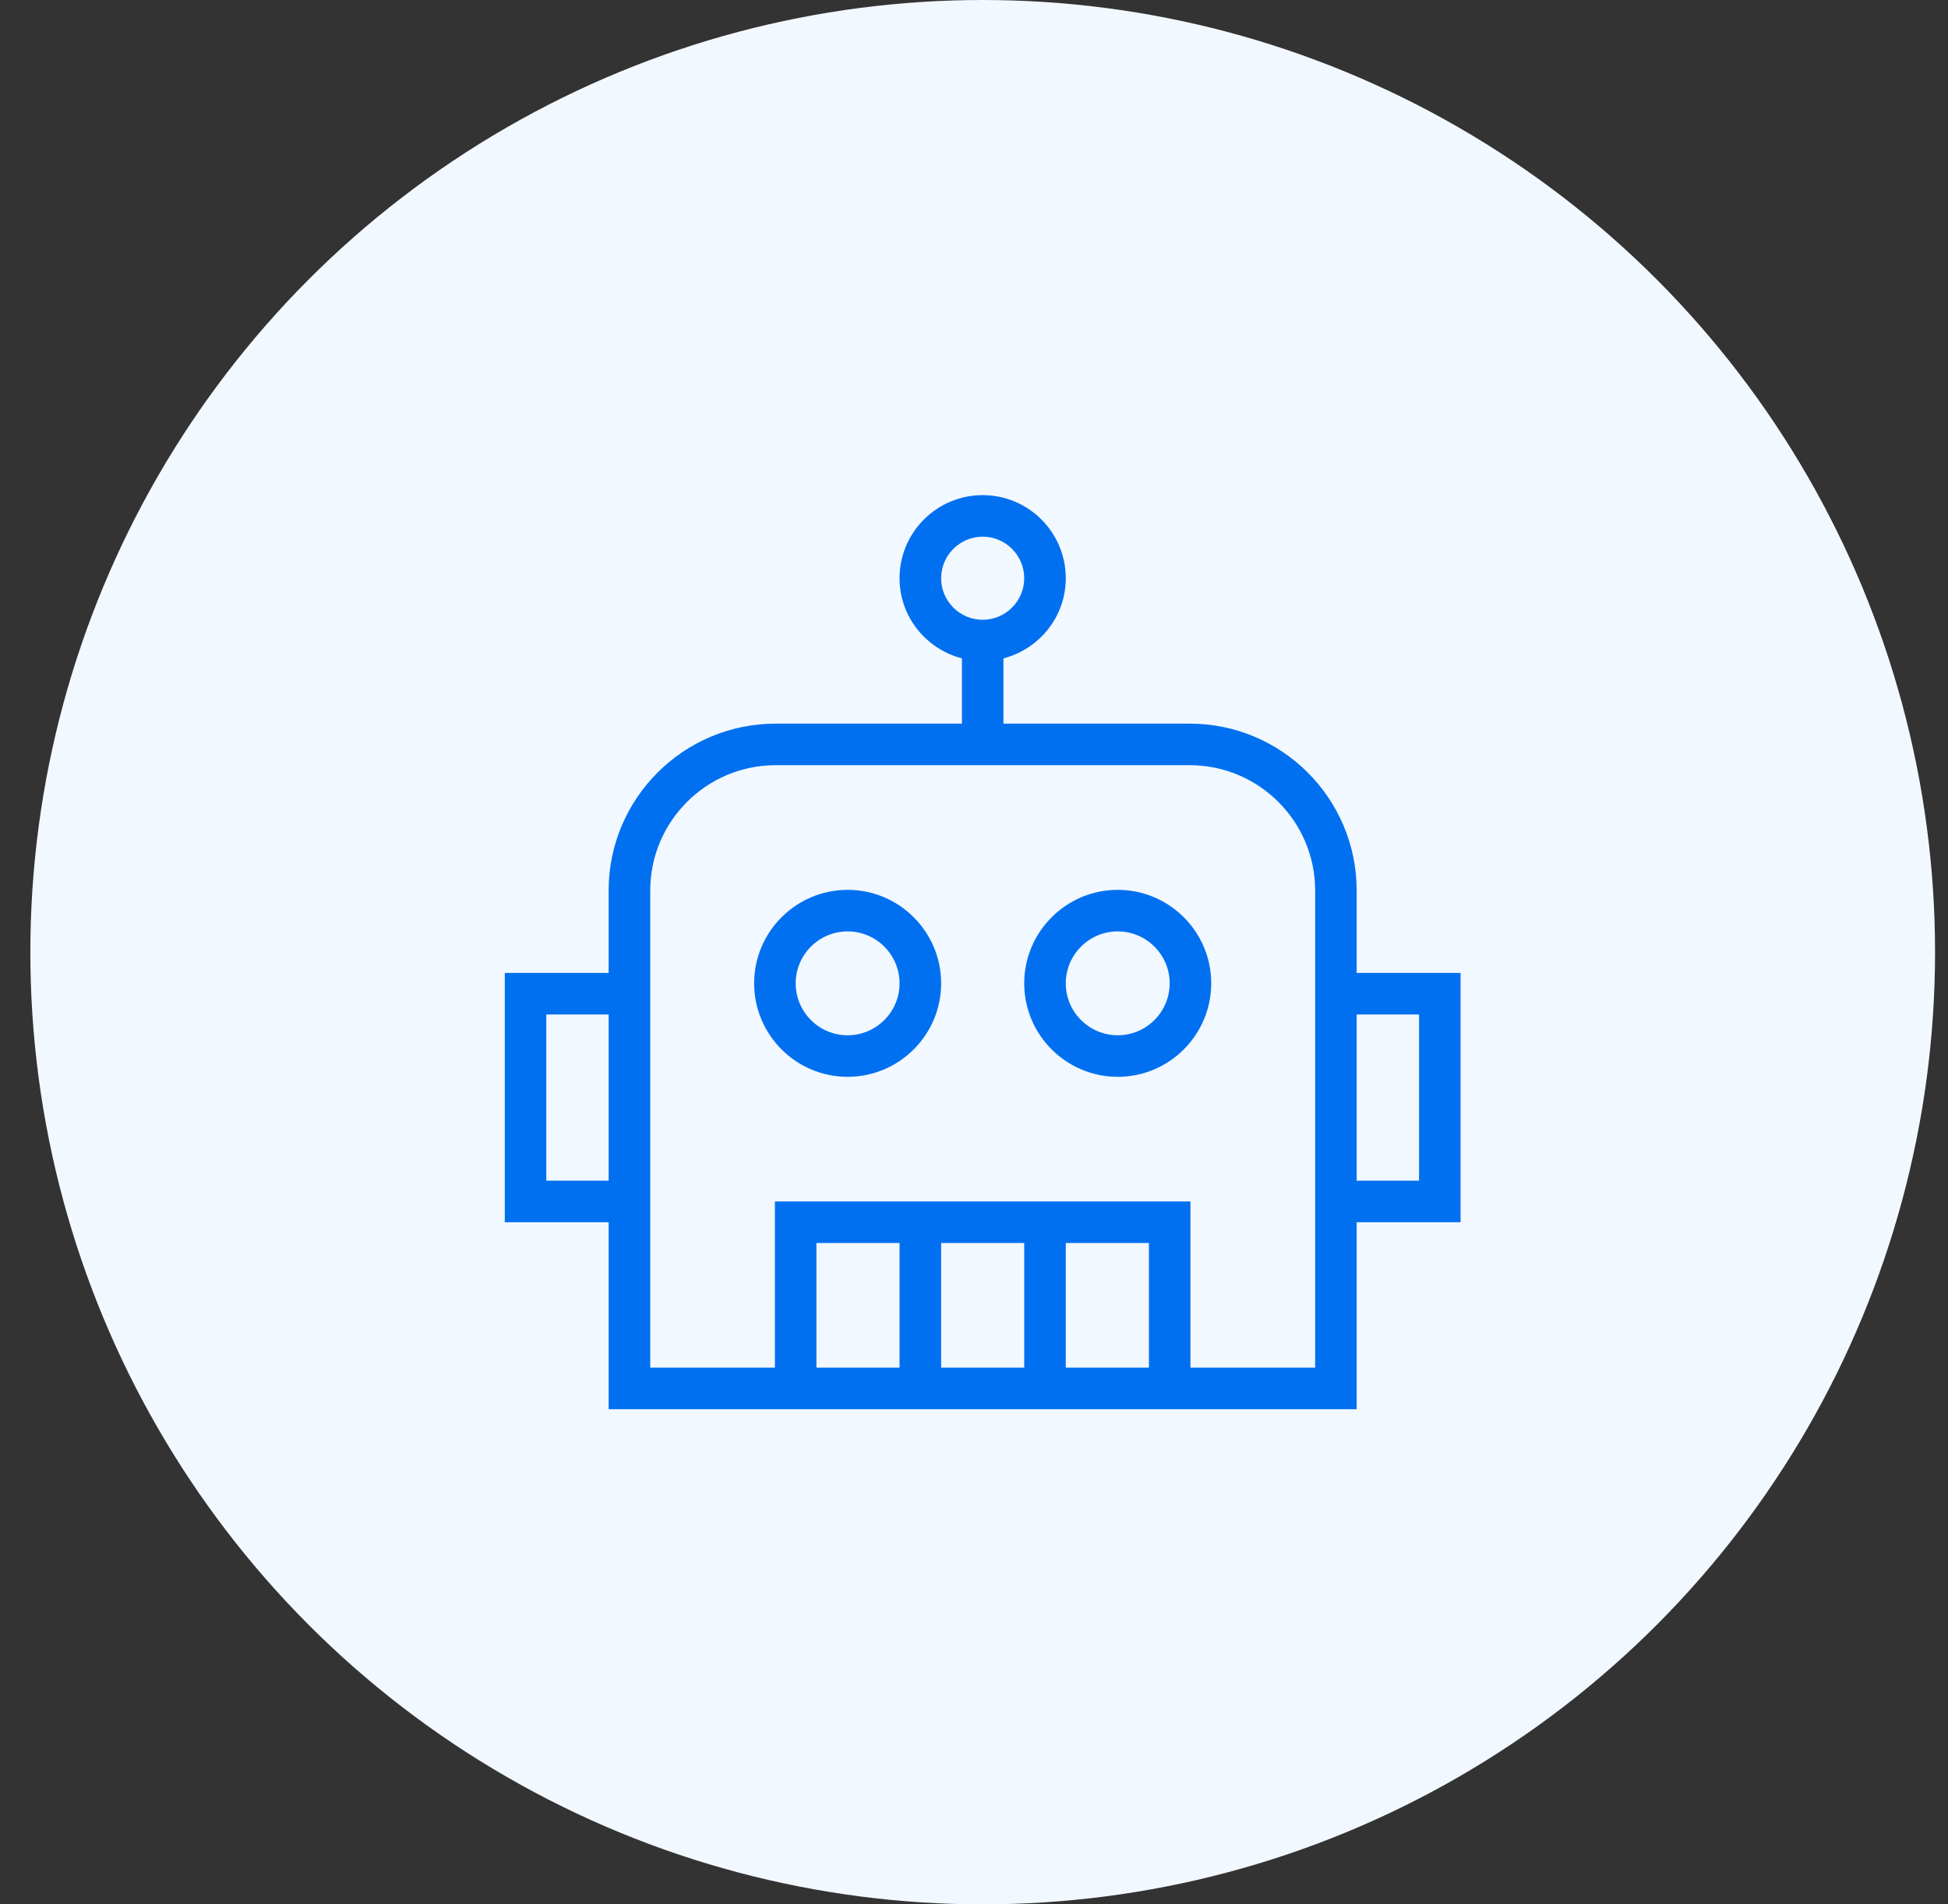 <svg width="45" height="44" viewBox="0 0 45 44" fill="none" xmlns="http://www.w3.org/2000/svg">
<rect x="0" y="0" width="45" height="44" fill="#333333" stroke="none"/>
<circle cx="22.701" cy="22" r="22" fill="#F2F8FF"/>
<path d="M22.701 11.44C21.641 11.44 20.78 12.301 20.78 13.36C20.78 14.252 21.395 14.997 22.221 15.212V16.72H17.916C15.789 16.72 14.06 18.449 14.06 20.575V22.48H11.661V28.24H14.06V32.56H31.34V28.24H33.74V22.48H31.34V20.575C31.34 18.449 29.612 16.72 27.485 16.72H23.18V15.212C24.007 14.997 24.62 14.252 24.62 13.36C24.62 12.301 23.76 11.44 22.701 11.44ZM22.701 12.4C23.229 12.4 23.66 12.831 23.66 13.36C23.66 13.889 23.229 14.32 22.701 14.32C22.172 14.32 21.741 13.889 21.741 13.36C21.741 12.831 22.172 12.4 22.701 12.4ZM17.916 17.68H27.485C29.081 17.68 30.381 18.979 30.381 20.575V31.6H27.5V27.76H17.901V31.6H15.021V20.575C15.021 18.979 16.32 17.68 17.916 17.68ZM19.581 20.56C18.39 20.56 17.421 21.529 17.421 22.72C17.421 23.911 18.39 24.88 19.581 24.88C20.771 24.88 21.741 23.911 21.741 22.72C21.741 21.529 20.771 20.56 19.581 20.56ZM25.82 20.56C24.63 20.56 23.66 21.529 23.66 22.72C23.66 23.911 24.63 24.88 25.82 24.88C27.011 24.88 27.98 23.911 27.98 22.72C27.98 21.529 27.011 20.56 25.82 20.56ZM19.581 21.52C20.242 21.52 20.78 22.058 20.78 22.72C20.78 23.382 20.242 23.92 19.581 23.92C18.919 23.92 18.381 23.382 18.381 22.72C18.381 22.058 18.919 21.52 19.581 21.52ZM25.82 21.52C26.482 21.52 27.02 22.058 27.02 22.72C27.02 23.382 26.482 23.92 25.82 23.92C25.159 23.92 24.62 23.382 24.62 22.72C24.62 22.058 25.159 21.52 25.82 21.52ZM12.62 23.44H14.06V27.28H12.62V23.44ZM31.34 23.44H32.781V27.28H31.34V23.44ZM18.86 28.72H20.78V31.6H18.86V28.72ZM21.741 28.72H23.66V31.6H21.741V28.72ZM24.62 28.72H26.541V31.6H24.62V28.72Z" fill="#0070F0"/>
</svg>
